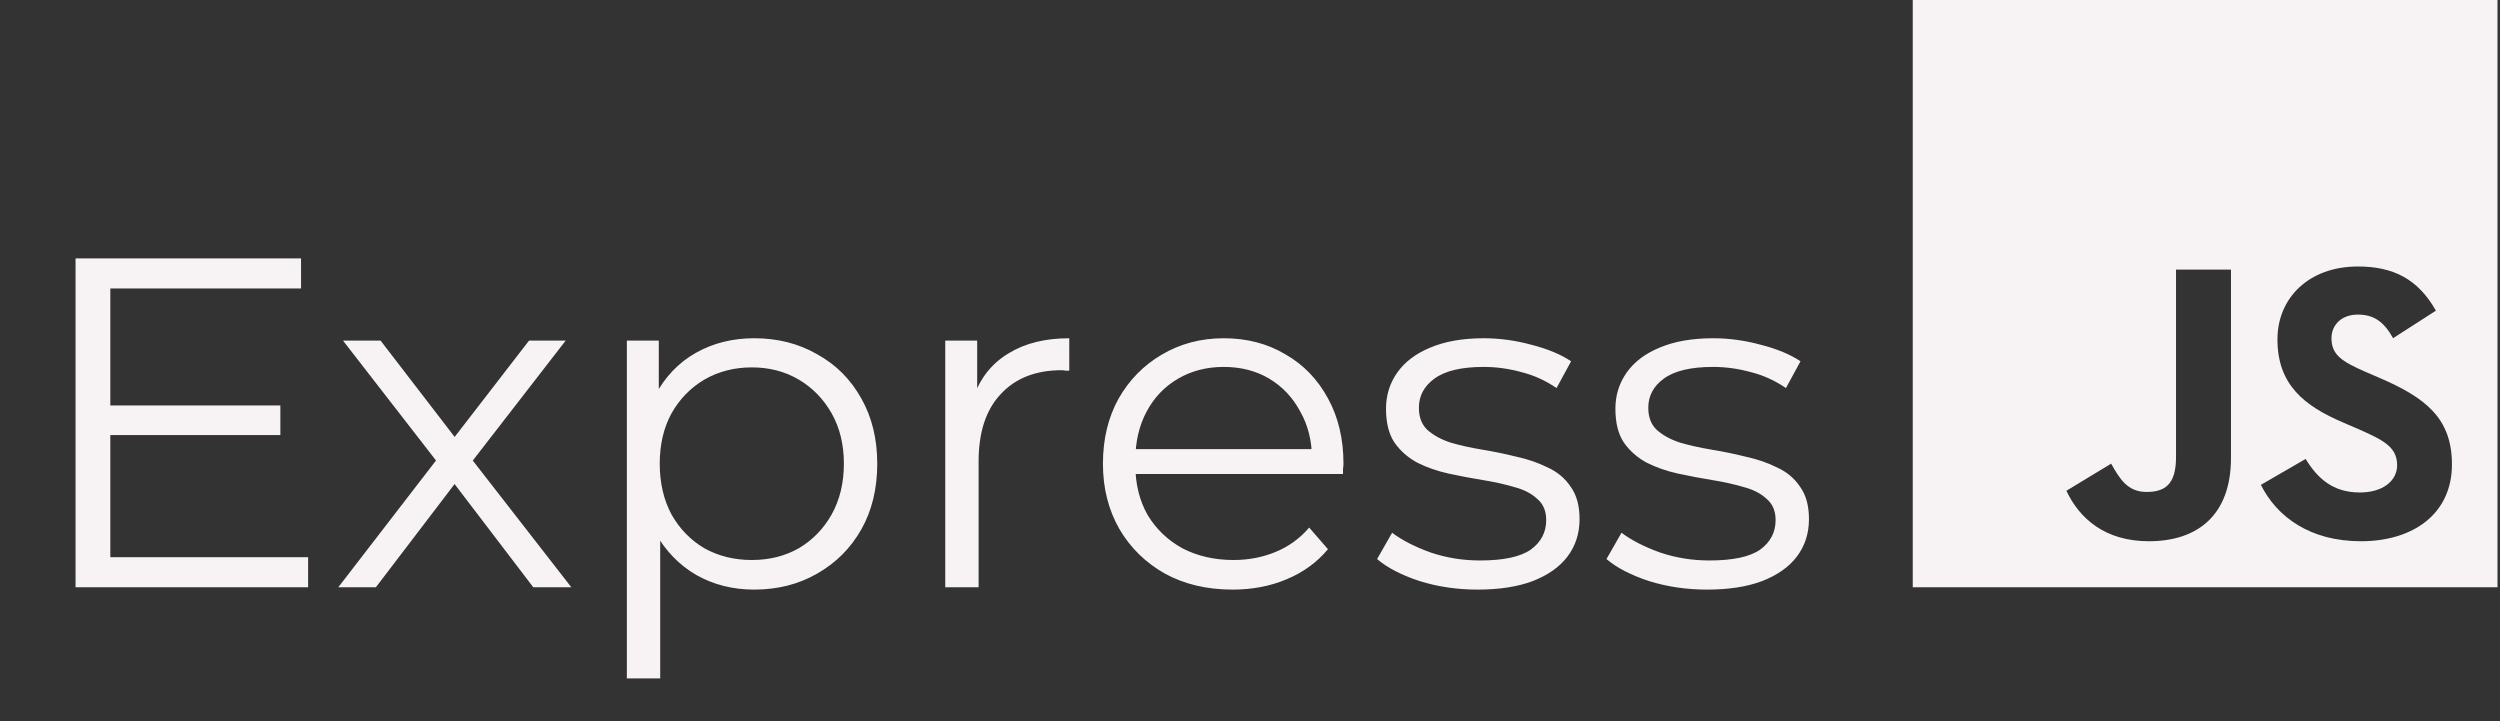 <svg width="149" height="43" viewBox="0 0 149 43" fill="none" xmlns="http://www.w3.org/2000/svg">
<rect x="0" y="0" width="149" height="43" fill="#333333" stroke="none"/>
<path d="M114 0V35H148.851V0H114ZM132.966 27.297C132.966 30.703 130.975 32.258 128.073 32.258C125.451 32.258 123.934 30.898 123.156 29.25L125.825 27.633C126.338 28.547 126.805 29.32 127.933 29.32C129.006 29.32 129.691 28.898 129.691 27.25V16.07H132.966V27.297ZM140.714 32.258C137.673 32.258 135.704 30.805 134.748 28.898L137.416 27.352C138.116 28.5 139.034 29.352 140.644 29.352C141.998 29.352 142.869 28.672 142.869 27.727C142.869 26.602 141.982 26.203 140.481 25.539L139.664 25.188C137.299 24.18 135.736 22.906 135.736 20.227C135.736 17.758 137.61 15.883 140.528 15.883C142.612 15.883 144.106 16.609 145.18 18.516L142.628 20.156C142.068 19.148 141.461 18.75 140.52 18.75C139.563 18.75 138.956 19.359 138.956 20.156C138.956 21.141 139.563 21.539 140.971 22.156L141.788 22.508C144.573 23.703 146.136 24.93 146.136 27.68C146.136 30.633 143.818 32.258 140.714 32.258Z" fill="#F7F3F5"/>
<path d="M6.351 24.164H16.71V25.928H6.351V24.164ZM6.575 33.208H18.363V35H4.503V15.4H17.942V17.192H6.575V33.208ZM20.163 35L26.379 26.936L26.351 27.916L20.443 20.3H22.683L27.527 26.6L26.687 26.572L31.531 20.3H33.715L27.751 28L27.779 26.936L34.051 35H31.783L26.659 28.28L27.443 28.392L22.403 35H20.163ZM44.948 35.14C43.679 35.14 42.531 34.851 41.504 34.272C40.477 33.675 39.656 32.825 39.04 31.724C38.443 30.604 38.144 29.241 38.144 27.636C38.144 26.031 38.443 24.677 39.04 23.576C39.637 22.456 40.449 21.607 41.476 21.028C42.503 20.449 43.66 20.16 44.948 20.16C46.348 20.16 47.599 20.477 48.7 21.112C49.82 21.728 50.697 22.605 51.332 23.744C51.967 24.864 52.284 26.161 52.284 27.636C52.284 29.129 51.967 30.436 51.332 31.556C50.697 32.676 49.82 33.553 48.7 34.188C47.599 34.823 46.348 35.14 44.948 35.14ZM37.36 40.432V20.3H39.264V24.724L39.068 27.664L39.348 30.632V40.432H37.36ZM44.808 33.376C45.853 33.376 46.787 33.143 47.608 32.676C48.429 32.191 49.083 31.519 49.568 30.66C50.053 29.783 50.296 28.775 50.296 27.636C50.296 26.497 50.053 25.499 49.568 24.64C49.083 23.781 48.429 23.109 47.608 22.624C46.787 22.139 45.853 21.896 44.808 21.896C43.763 21.896 42.82 22.139 41.98 22.624C41.159 23.109 40.505 23.781 40.02 24.64C39.553 25.499 39.32 26.497 39.32 27.636C39.32 28.775 39.553 29.783 40.02 30.66C40.505 31.519 41.159 32.191 41.98 32.676C42.82 33.143 43.763 33.376 44.808 33.376ZM56.337 35V20.3H58.24V24.304L58.044 23.604C58.455 22.484 59.146 21.635 60.117 21.056C61.087 20.459 62.291 20.16 63.728 20.16V22.092C63.654 22.092 63.579 22.092 63.505 22.092C63.43 22.073 63.355 22.064 63.281 22.064C61.731 22.064 60.518 22.54 59.641 23.492C58.763 24.425 58.325 25.76 58.325 27.496V35H56.337ZM73.463 35.14C71.933 35.14 70.589 34.823 69.431 34.188C68.274 33.535 67.369 32.648 66.715 31.528C66.062 30.389 65.735 29.092 65.735 27.636C65.735 26.18 66.043 24.892 66.659 23.772C67.294 22.652 68.153 21.775 69.235 21.14C70.337 20.487 71.569 20.16 72.931 20.16C74.313 20.16 75.535 20.477 76.599 21.112C77.682 21.728 78.531 22.605 79.147 23.744C79.763 24.864 80.071 26.161 80.071 27.636C80.071 27.729 80.062 27.832 80.043 27.944C80.043 28.037 80.043 28.14 80.043 28.252H67.247V26.768H78.979L78.195 27.356C78.195 26.292 77.962 25.349 77.495 24.528C77.047 23.688 76.431 23.035 75.647 22.568C74.863 22.101 73.958 21.868 72.931 21.868C71.923 21.868 71.018 22.101 70.215 22.568C69.413 23.035 68.787 23.688 68.339 24.528C67.891 25.368 67.667 26.329 67.667 27.412V27.72C67.667 28.84 67.91 29.829 68.395 30.688C68.899 31.528 69.59 32.191 70.467 32.676C71.363 33.143 72.381 33.376 73.519 33.376C74.415 33.376 75.246 33.217 76.011 32.9C76.795 32.583 77.467 32.097 78.027 31.444L79.147 32.732C78.494 33.516 77.673 34.113 76.683 34.524C75.713 34.935 74.639 35.14 73.463 35.14ZM88.066 35.14C86.852 35.14 85.704 34.972 84.622 34.636C83.539 34.281 82.69 33.843 82.074 33.32L82.97 31.752C83.567 32.2 84.332 32.592 85.266 32.928C86.199 33.245 87.179 33.404 88.206 33.404C89.606 33.404 90.614 33.189 91.23 32.76C91.846 32.312 92.154 31.724 92.154 30.996C92.154 30.455 91.976 30.035 91.622 29.736C91.286 29.419 90.838 29.185 90.278 29.036C89.718 28.868 89.092 28.728 88.402 28.616C87.711 28.504 87.02 28.373 86.33 28.224C85.658 28.075 85.042 27.86 84.482 27.58C83.922 27.281 83.464 26.88 83.11 26.376C82.774 25.872 82.606 25.2 82.606 24.36C82.606 23.557 82.83 22.839 83.278 22.204C83.726 21.569 84.379 21.075 85.238 20.72C86.115 20.347 87.179 20.16 88.43 20.16C89.382 20.16 90.334 20.291 91.286 20.552C92.238 20.795 93.022 21.121 93.638 21.532L92.77 23.128C92.116 22.68 91.416 22.363 90.67 22.176C89.923 21.971 89.176 21.868 88.43 21.868C87.104 21.868 86.124 22.101 85.49 22.568C84.874 23.016 84.566 23.595 84.566 24.304C84.566 24.864 84.734 25.303 85.07 25.62C85.424 25.937 85.882 26.189 86.442 26.376C87.02 26.544 87.646 26.684 88.318 26.796C89.008 26.908 89.69 27.048 90.362 27.216C91.052 27.365 91.678 27.58 92.238 27.86C92.816 28.121 93.274 28.504 93.61 29.008C93.964 29.493 94.142 30.137 94.142 30.94C94.142 31.799 93.899 32.545 93.414 33.18C92.947 33.796 92.256 34.281 91.342 34.636C90.446 34.972 89.354 35.14 88.066 35.14ZM101.738 35.14C100.524 35.14 99.376 34.972 98.294 34.636C97.211 34.281 96.362 33.843 95.746 33.32L96.642 31.752C97.239 32.2 98.004 32.592 98.938 32.928C99.871 33.245 100.851 33.404 101.878 33.404C103.278 33.404 104.286 33.189 104.902 32.76C105.518 32.312 105.826 31.724 105.826 30.996C105.826 30.455 105.648 30.035 105.294 29.736C104.958 29.419 104.51 29.185 103.95 29.036C103.39 28.868 102.764 28.728 102.074 28.616C101.383 28.504 100.692 28.373 100.002 28.224C99.33 28.075 98.714 27.86 98.154 27.58C97.594 27.281 97.136 26.88 96.782 26.376C96.446 25.872 96.278 25.2 96.278 24.36C96.278 23.557 96.502 22.839 96.95 22.204C97.398 21.569 98.051 21.075 98.91 20.72C99.787 20.347 100.851 20.16 102.102 20.16C103.054 20.16 104.006 20.291 104.958 20.552C105.91 20.795 106.694 21.121 107.31 21.532L106.442 23.128C105.788 22.68 105.088 22.363 104.342 22.176C103.595 21.971 102.848 21.868 102.102 21.868C100.776 21.868 99.796 22.101 99.162 22.568C98.546 23.016 98.238 23.595 98.238 24.304C98.238 24.864 98.406 25.303 98.742 25.62C99.096 25.937 99.554 26.189 100.114 26.376C100.692 26.544 101.318 26.684 101.99 26.796C102.68 26.908 103.362 27.048 104.034 27.216C104.724 27.365 105.35 27.58 105.91 27.86C106.488 28.121 106.946 28.504 107.282 29.008C107.636 29.493 107.814 30.137 107.814 30.94C107.814 31.799 107.571 32.545 107.086 33.18C106.619 33.796 105.928 34.281 105.014 34.636C104.118 34.972 103.026 35.14 101.738 35.14Z" fill="#F7F3F5"/>
</svg>
